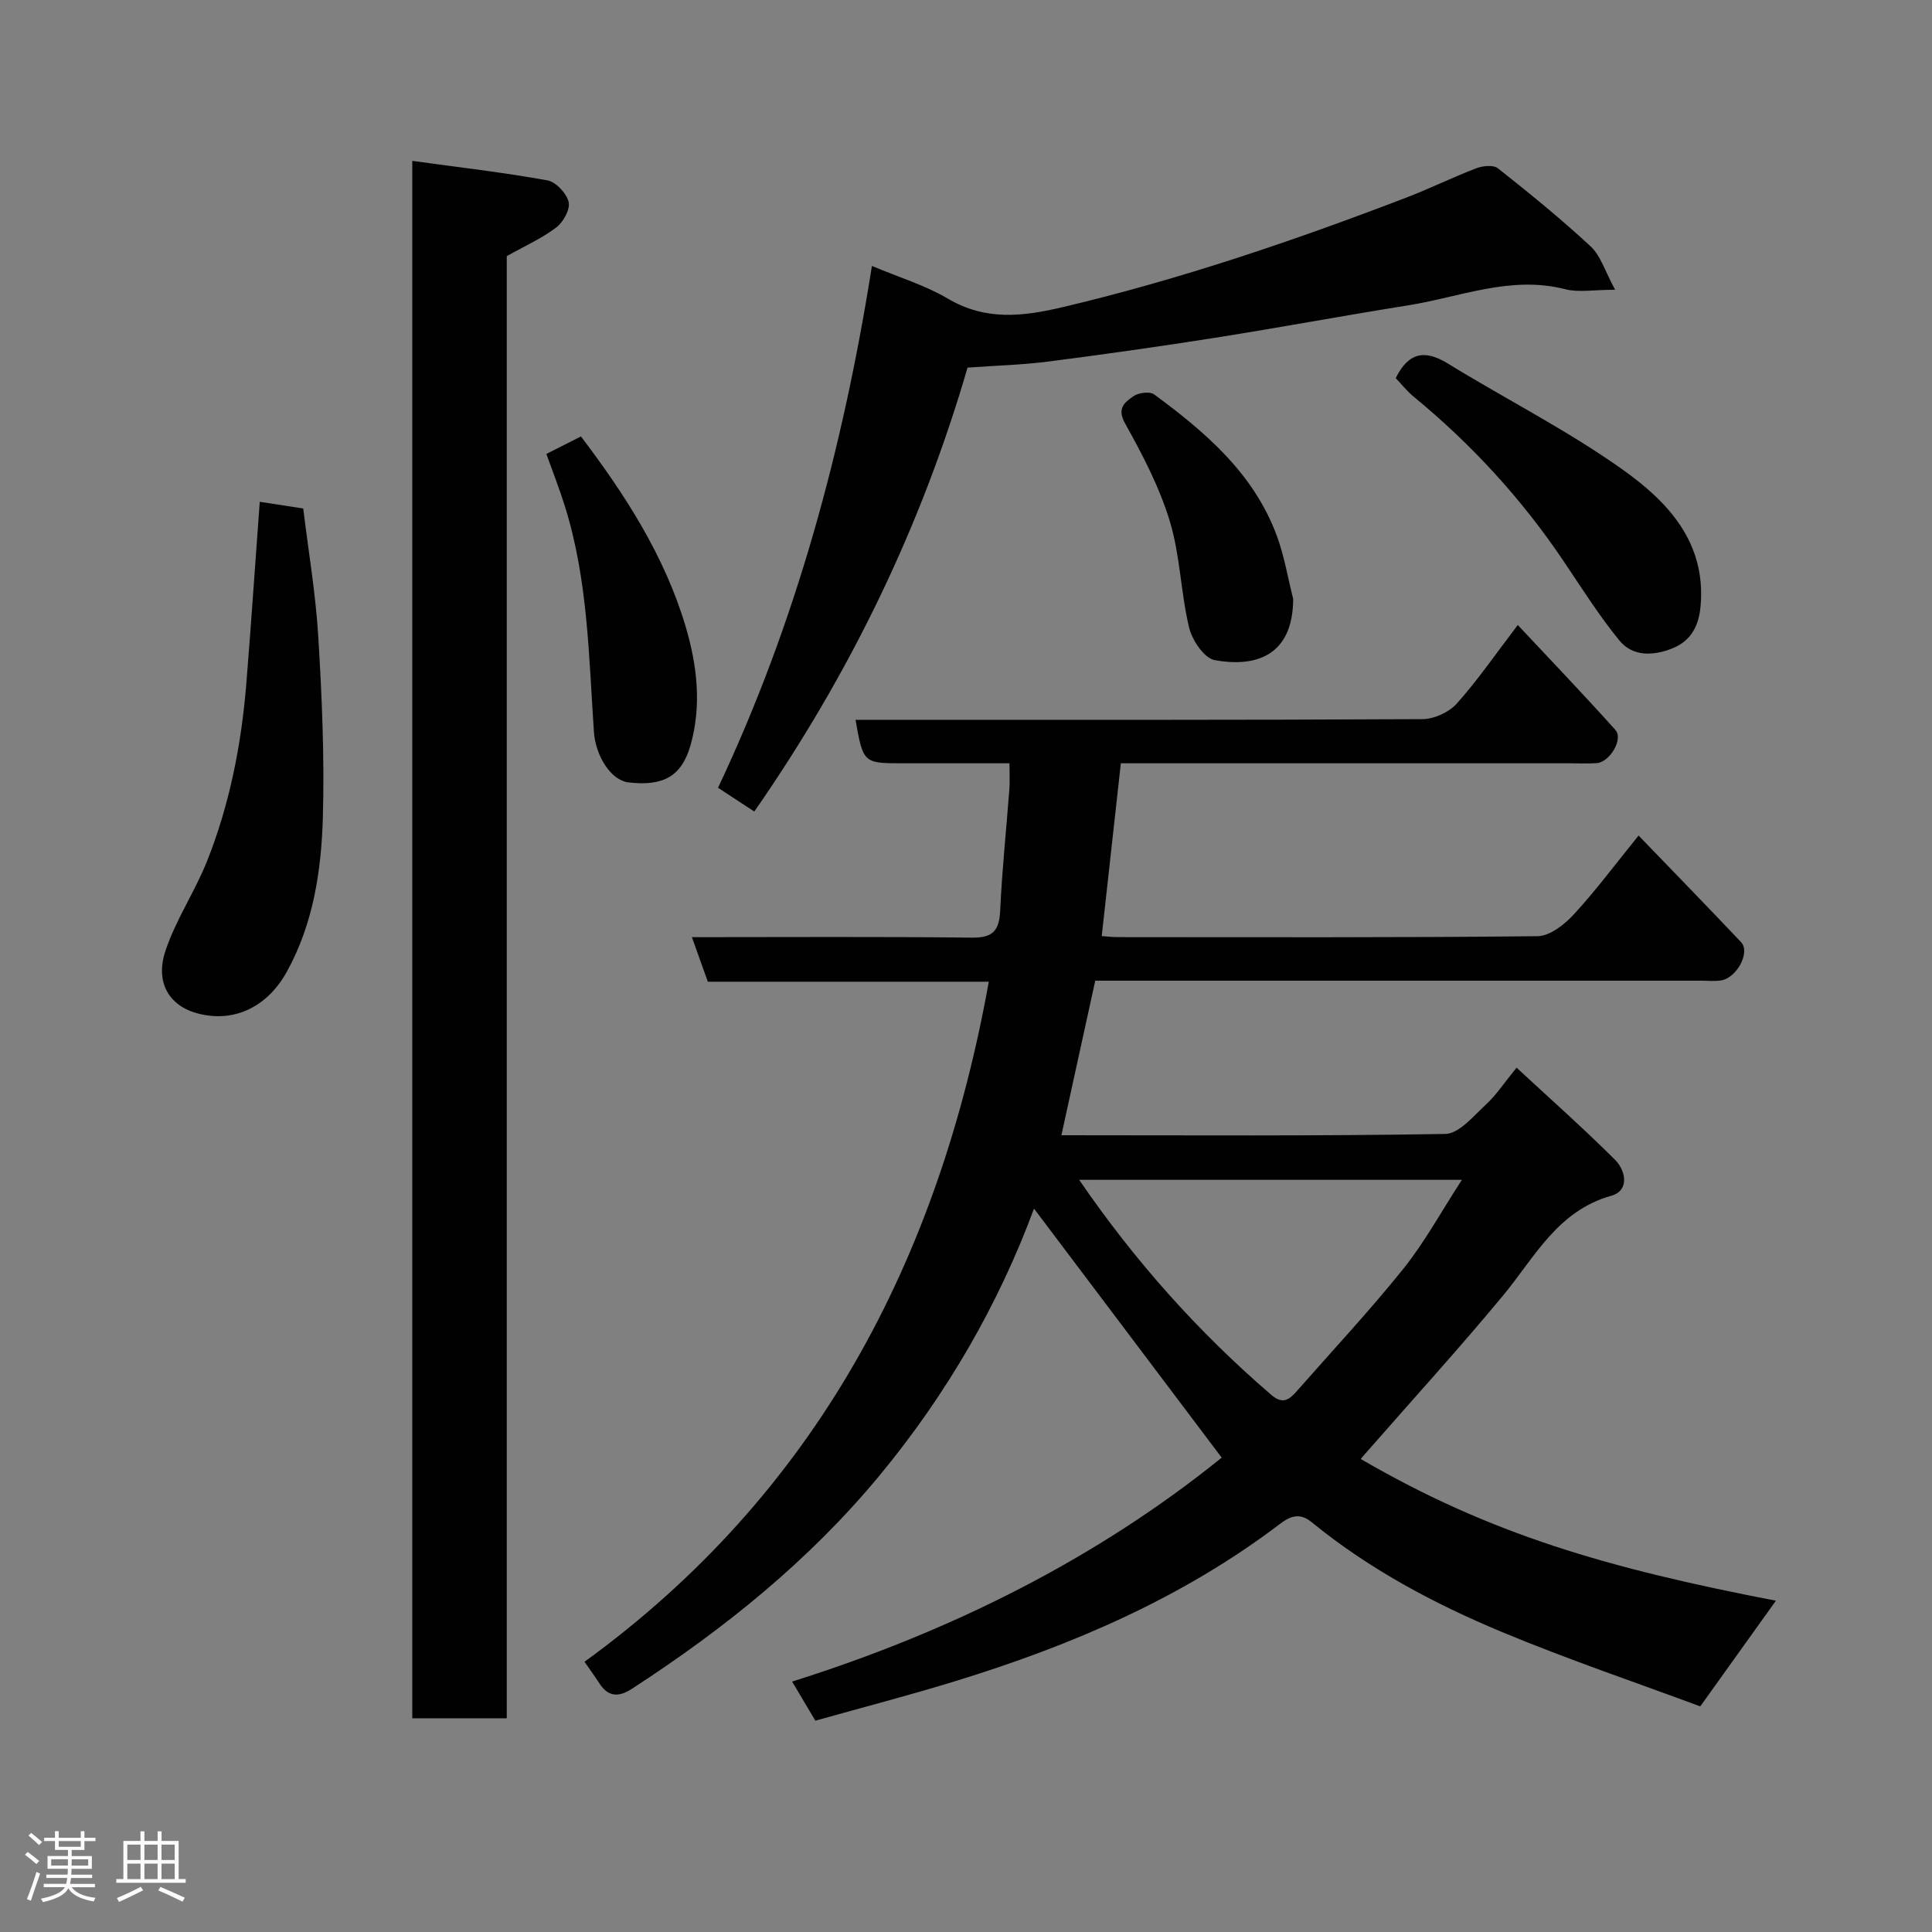 <svg enable-background="new 0 0 400 400" viewBox="0 0 400 400" xmlns="http://www.w3.org/2000/svg"><rect x="0" y="0" width="400" height="400" fill="#808080" stroke="none"/><path d="m5.17 384 .55-.58c.85.61 1.65 1.24 2.4 1.87l-.59.64c-.83-.73-1.62-1.38-2.36-1.93m1.22 9.53-.82-.34c.71-1.76 1.37-3.64 1.98-5.63.24.13.5.25.76.36-.6 1.67-1.24 3.54-1.92 5.61m-.5-13.5.57-.54c.56.44 1.31 1.06 2.26 1.87l-.64.64c-.68-.66-1.41-1.32-2.19-1.97m3.25.46h2.24v-1.36h.77v1.36h4.57v-1.36h.76v1.36h2.28v.69h-2.28v1.84h-2.64v1.26h4.18v2.64h-4.21c0 .45-.02.86-.05 1.21h4.32v.69h-4.38c-.04.34-.1.75-.19 1.22h5.15v.69h-4.82c.87 1.19 2.51 1.92 4.93 2.19-.17.31-.3.57-.37.76-2.77-.49-4.52-1.41-5.26-2.76-.56 1.26-2.3 2.23-5.24 2.9-.12-.24-.26-.48-.43-.72 2.73-.55 4.38-1.34 4.96-2.38h-4.38v-.69h4.65c.1-.38.17-.79.21-1.22h-4.32v-.69h4.4c.03-.34.05-.75.05-1.21h-4.2v-2.64h4.23v-1.26h-2.69v-1.84h-2.24zm1.46 4.46v1.29h3.45c.01-.4.02-.57.01-.53v-.32-.45h-3.46zm1.55-2.59h4.57v-1.19h-4.57zm6.11 2.59h-3.42v.77c-.02.19-.01.37-.02.53h3.44z" fill="#fcfafa"/><path d="m32.63 379.16h.82v1.98h3.54v7.89h1.46v.78h-14.37v-.78h1.46v-7.89h3.54v-1.98h.82v1.98h2.73zm-3.49 11.48.5.73c-1.61.82-3.28 1.63-5 2.41-.13-.27-.28-.55-.44-.82 1.75-.72 3.4-1.49 4.94-2.32m-2.78-5.55h2.73v-3.18h-2.73zm0 3.95h2.73v-3.2h-2.73zm3.54-3.95h2.73v-3.18h-2.73zm0 3.95h2.73v-3.2h-2.73zm7.89 4.68c-1.84-.92-3.51-1.7-5.02-2.32l.45-.73c1.89.8 3.57 1.55 5.04 2.23zm-1.62-11.81h-2.73v3.18h2.73zm-2.73 7.13h2.73v-3.2h-2.73z" fill="#fcfafa"/><g fill="#010102"><path d="m281.73 302.07c26.76 15.56 50.99 22.6 85.95 29.34-4.92 6.88-10.02 13.99-15.66 21.88-13.17-4.9-27.36-9.69-41.15-15.44-14.03-5.85-27.45-13.01-39.32-22.71-2.47-2.02-4.42-1.25-6.6.41-20.17 15.31-43.05 25.1-67.05 32.48-9.61 2.96-19.35 5.48-29.09 8.22-1.66-2.79-3.14-5.28-4.81-8.1 32.87-10.34 63.03-25.43 88.94-46.36-12.97-17.21-26.01-34.51-38.86-51.56-7.27 19.66-17.98 38.31-31.91 55.17-14.64 17.71-32.25 31.87-51.41 44.29-2.69 1.74-4.86 1.64-6.68-1.19-.88-1.37-1.85-2.69-3.06-4.45 47.81-34.73 73.31-83.05 83.7-140.8-19.35 0-38.73 0-58.17 0-1.16-3.24-2.17-6.07-3.3-9.22 19.67 0 38.83-.13 57.99.1 4.41.05 5.65-1.52 5.84-5.66.38-8.38 1.27-16.73 1.9-25.1.12-1.62.02-3.25.02-5.34-7.77 0-15.05 0-22.34 0-7.87 0-7.98-.1-9.53-9h5.37c37.33 0 74.66.06 111.99-.14 2.42-.01 5.5-1.41 7.11-3.21 4.35-4.86 8.06-10.28 12.64-16.28 6.81 7.27 13.64 14.39 20.22 21.74 1.68 1.88-1.18 6.67-3.88 6.86-1.82.13-3.66.03-5.5.03-29 0-57.99 0-86.99 0-1.82 0-3.63 0-6.03 0-1.33 11.98-2.63 23.74-3.96 35.78 1.3.09 2.27.21 3.24.21 29 .01 58 .12 86.99-.19 2.55-.03 5.57-2.41 7.5-4.5 4.52-4.9 8.52-10.29 13.42-16.34 7.34 7.62 14.34 14.79 21.22 22.07 1.97 2.08-.87 7.43-4.18 7.93-1.3.2-2.66.05-3.99.05-40 0-79.99 0-119.99 0-1.82 0-3.65 0-5.55 0-2.35 10.71-4.66 21.26-7.01 32 26.5 0 53 .19 79.48-.27 2.85-.05 5.83-3.7 8.39-6.06 2.15-1.97 3.79-4.5 6.37-7.66 7.06 6.55 13.94 12.63 20.41 19.1 2.24 2.24 2.97 6.36-.78 7.41-11.2 3.15-15.87 12.75-22.44 20.68-9.04 10.9-18.58 21.38-27.91 32.04-.43.45-.84.95-1.54 1.79zm20.94-57.8c-26.96 0-52.94 0-79.24 0 11.47 16.75 24.63 31.5 39.77 44.52 2.45 2.11 3.8.92 5.34-.83 7.38-8.4 15.04-16.59 22.04-25.31 4.4-5.5 7.82-11.81 12.09-18.38z"/><path d="m85.36 33.31c9.58 1.32 18.82 2.38 27.96 4.03 1.77.32 3.98 2.68 4.41 4.47.37 1.51-1.1 4.16-2.54 5.27-2.94 2.24-6.41 3.78-10.27 5.95v302.72c-6.67 0-12.93 0-19.56 0 0-107.02 0-214.03 0-322.44z"/><path d="m180.52 55.06c5.68 2.39 11.04 4 15.71 6.76 7.86 4.64 15.55 3.72 23.92 1.74 24.29-5.74 47.81-13.76 71.06-22.67 4.87-1.87 9.56-4.19 14.43-6.05 1.34-.51 3.53-.74 4.47-.01 6.57 5.2 13.09 10.49 19.22 16.19 2.09 1.94 2.98 5.16 5.06 8.97-4.47 0-7.56.6-10.32-.11-11.32-2.9-21.77 1.63-32.54 3.34-13.37 2.13-26.69 4.62-40.07 6.73-11.47 1.81-22.97 3.43-34.48 4.91-5.39.69-10.84.83-16.66 1.25-9.57 32.92-24.36 63.43-44.15 91.91-2.31-1.51-4.7-3.09-7.51-4.92 16.17-34.23 25.92-70.39 31.86-108.04z"/><path d="m53.78 103.89c2.76.43 5.65.87 9 1.39 1.06 8.75 2.58 17.63 3.12 26.57.75 12.4 1.29 24.85.95 37.26-.31 11.08-1.95 22.11-7.49 32.12-3.89 7.03-10.59 10.52-18.13 8.67-6.28-1.54-9.16-6.54-6.96-13.09 2.15-6.42 6.09-12.22 8.61-18.55 4.66-11.73 7.08-24.05 8.11-36.62 1-12.32 1.82-24.65 2.79-37.75z"/><path d="m288.97 78.29c2.61-5.29 5.96-5.99 10.75-3.05 12.06 7.41 24.79 13.84 36.28 22.02 9.24 6.58 17.24 14.96 16.09 28.17-.37 4.28-2.04 7.28-5.88 8.82-3.87 1.55-8.15 1.75-10.93-1.64-4.21-5.15-7.79-10.84-11.52-16.38-8.69-12.93-19.1-24.27-31.13-34.15-1.38-1.14-2.5-2.58-3.66-3.79z"/><path d="m113.12 93.98c2.65-1.34 4.83-2.44 7.16-3.62 9.14 12.06 17.29 24.67 21.65 39.28 2.4 8.06 3.39 16.42 1.02 24.71-1.83 6.39-5.67 8.48-12.82 7.64-3.63-.43-6.82-5.43-7.17-10.51-1.06-15.66-1.24-31.44-5.99-46.62-1.1-3.52-2.45-6.97-3.85-10.88z"/><path d="m267.74 123.99c-.05 12.24-8.32 14.14-16.27 12.68-2.16-.4-4.65-4.13-5.28-6.74-1.74-7.25-1.84-14.95-4-22.04-2.14-7.04-5.65-13.77-9.26-20.23-1.79-3.2.02-4.4 1.72-5.62 1.04-.75 3.4-1.04 4.31-.38 10.63 7.83 20.61 16.36 25.38 29.23 1.56 4.21 2.29 8.73 3.4 13.1z"/></g></svg>
